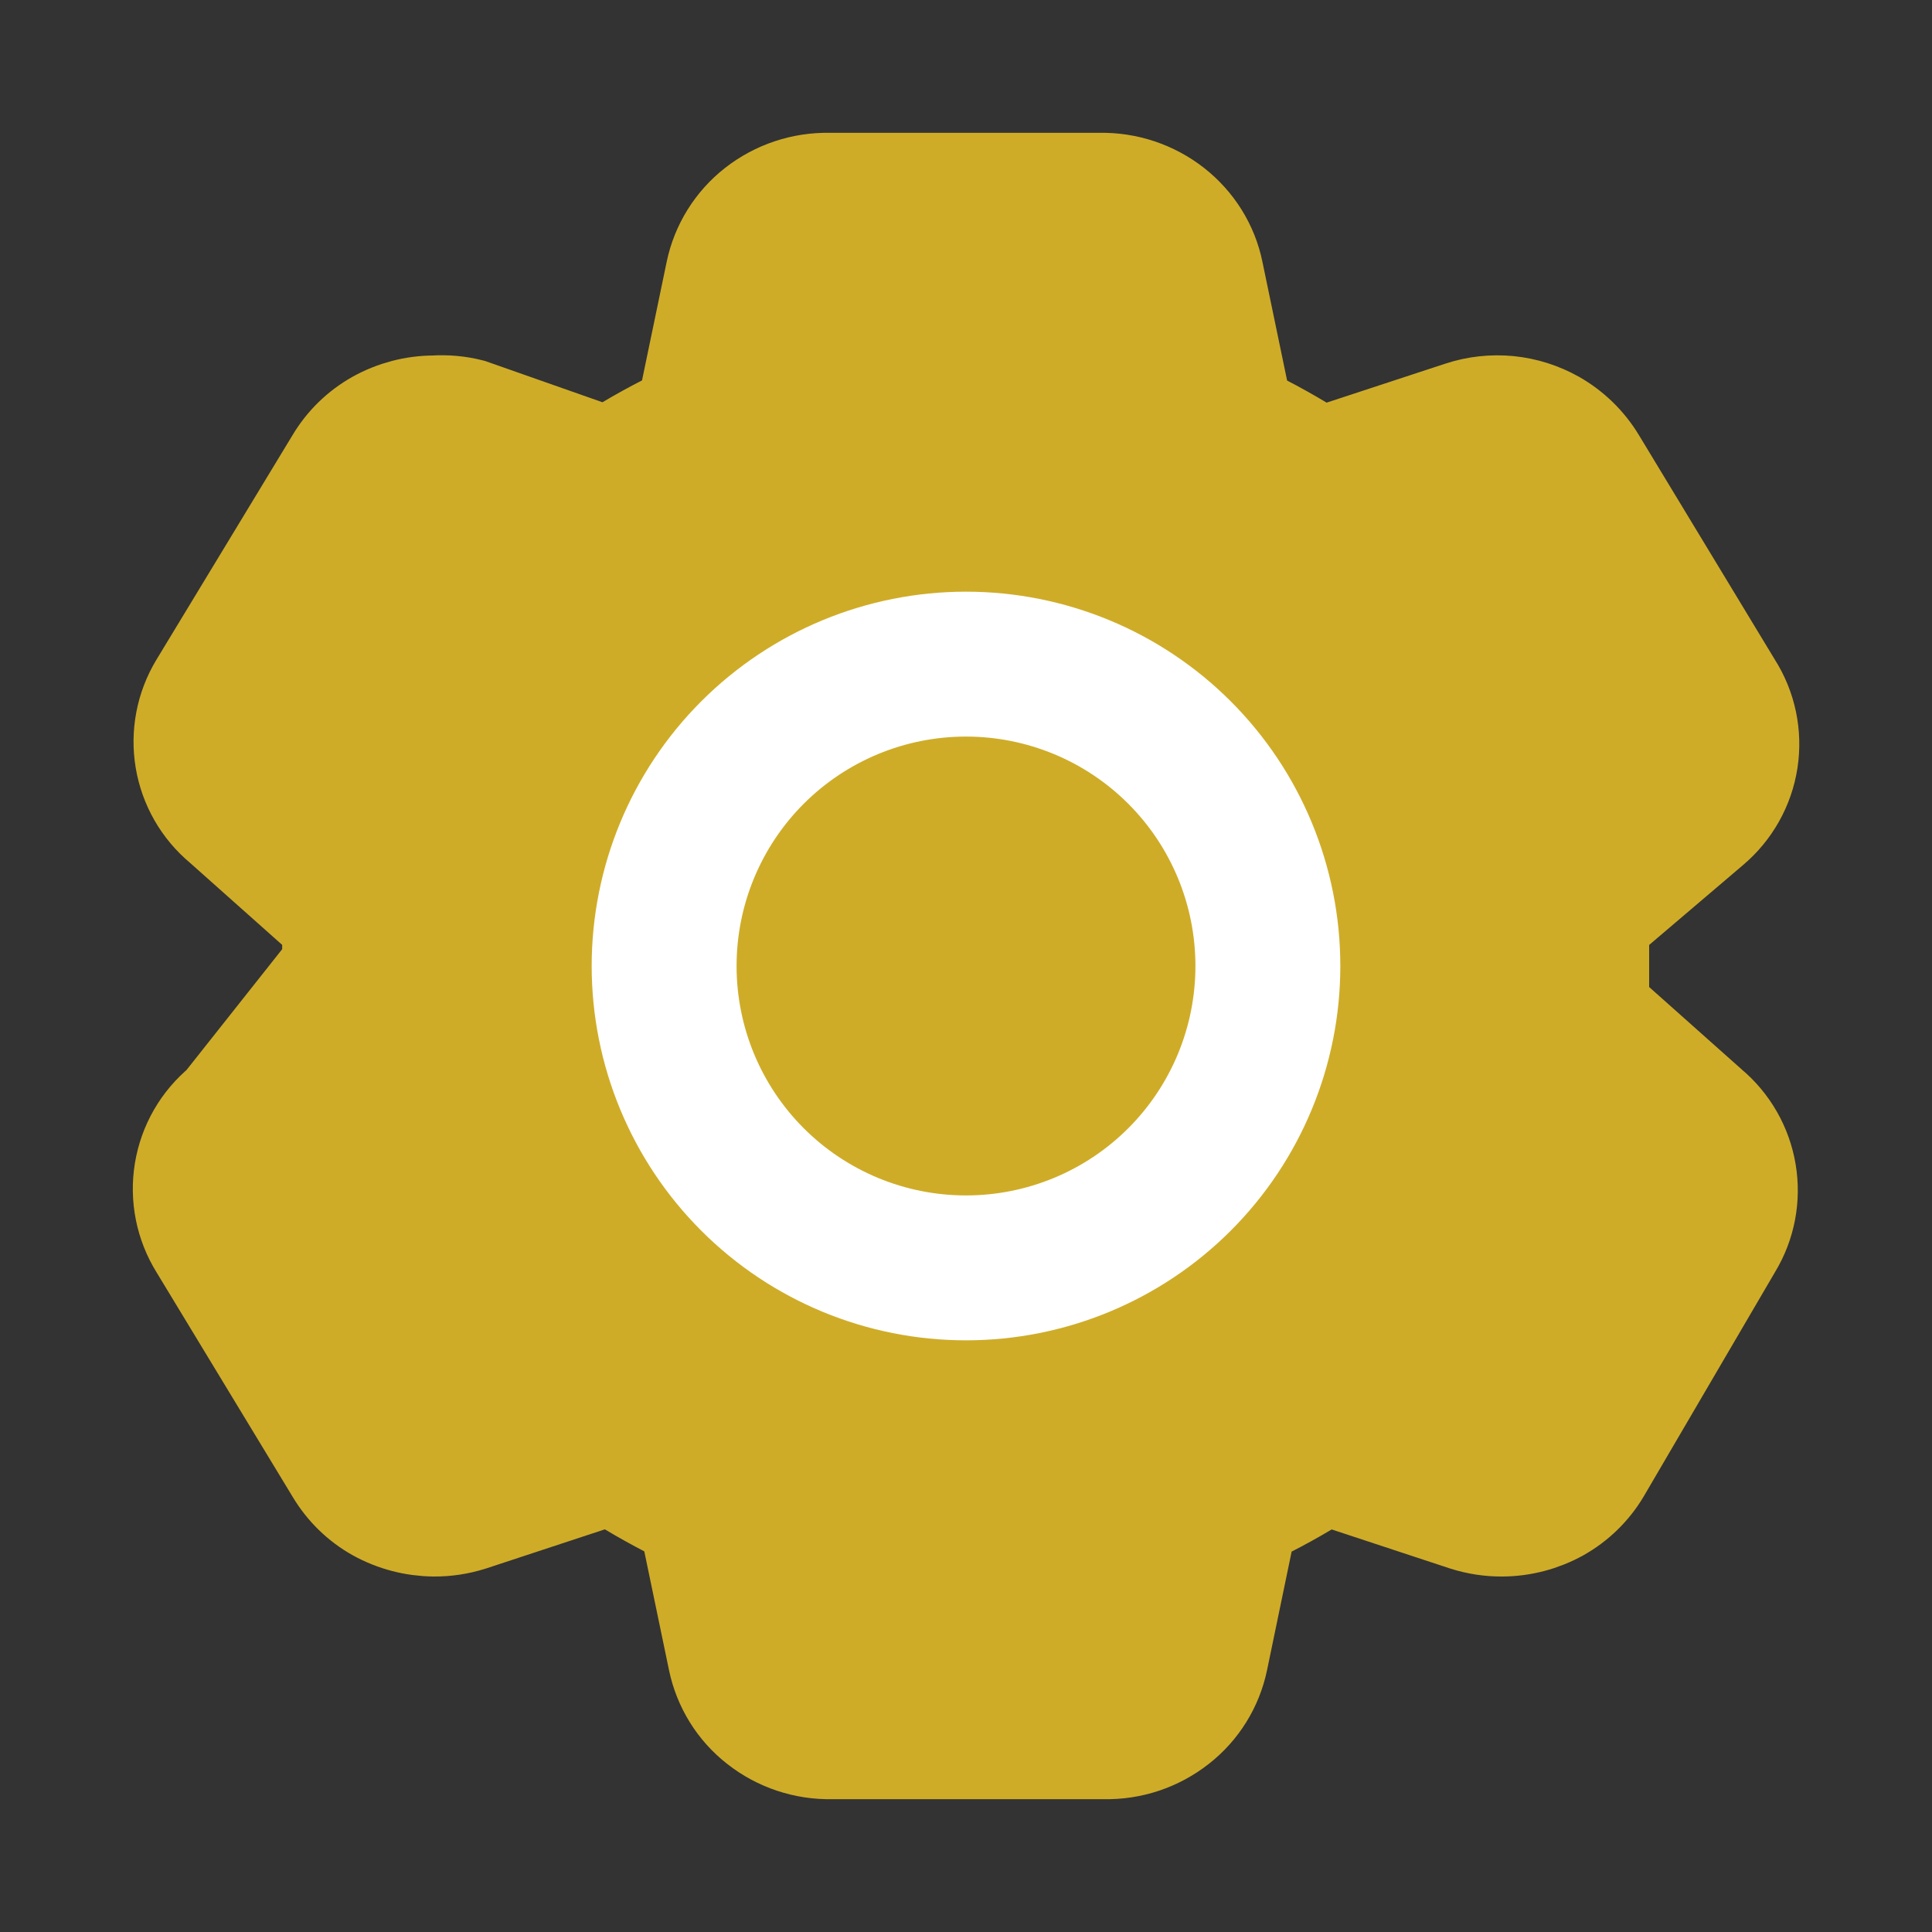 <svg width="20" height="20" viewBox="0 0 20 20" fill="none" xmlns="http://www.w3.org/2000/svg">
<rect x="0" y="0" width="20" height="20" fill="#333333" stroke="none"/>
<path d="M16.572 10.442L17.702 11.448C17.911 11.623 18.05 11.866 18.095 12.134C18.14 12.402 18.088 12.677 17.947 12.91L16.585 15.237C16.479 15.415 16.328 15.562 16.147 15.664C15.964 15.765 15.759 15.819 15.55 15.82C15.42 15.821 15.291 15.801 15.167 15.762L13.721 15.285C13.468 15.447 13.204 15.593 12.931 15.721L12.627 17.187C12.571 17.457 12.421 17.698 12.204 17.867C11.983 18.04 11.711 18.131 11.431 18.125H8.61C8.33 18.131 8.057 18.04 7.837 17.867C7.62 17.698 7.471 17.457 7.415 17.187L7.11 15.721C6.84 15.591 6.578 15.445 6.326 15.284L4.875 15.762C4.751 15.801 4.622 15.821 4.492 15.82C4.284 15.818 4.079 15.765 3.896 15.664C3.715 15.563 3.565 15.416 3.459 15.239L2.047 12.91C1.901 12.675 1.845 12.395 1.89 12.122C1.935 11.848 2.078 11.601 2.292 11.426L3.421 10V9.557L2.291 8.551C2.082 8.377 1.943 8.134 1.898 7.866C1.853 7.598 1.906 7.322 2.046 7.09L3.457 4.762C3.563 4.584 3.714 4.437 3.895 4.336C4.077 4.235 4.282 4.181 4.491 4.18C4.62 4.172 4.749 4.183 4.874 4.215L6.296 4.715C6.55 4.552 6.814 4.407 7.086 4.279L7.391 2.812C7.447 2.543 7.597 2.302 7.814 2.132C8.034 1.96 8.307 1.869 8.586 1.875H11.384C11.663 1.869 11.936 1.96 12.156 2.132C12.375 2.304 12.525 2.545 12.579 2.812L12.884 4.279C13.155 4.408 13.416 4.554 13.667 4.716L15.12 4.239C15.281 4.186 15.451 4.168 15.62 4.184C15.789 4.201 15.952 4.253 16.1 4.336C16.281 4.439 16.431 4.586 16.537 4.761L17.947 7.09C18.096 7.323 18.155 7.601 18.113 7.875C18.071 8.148 17.931 8.396 17.72 8.574L16.572 9.551V10.442Z" fill="#CFAC28" stroke="#CFAC28"/>
<path d="M13.125 10C13.125 10.829 12.796 11.624 12.21 12.21C11.624 12.796 10.829 13.125 10 13.125C9.171 13.125 8.376 12.796 7.79 12.21C7.204 11.624 6.875 10.829 6.875 10C6.875 9.171 7.204 8.376 7.79 7.79C8.376 7.204 9.171 6.875 10 6.875C10.829 6.875 11.624 7.204 12.21 7.79C12.796 8.376 13.125 9.171 13.125 10Z" stroke="white" stroke-width="1.5"/>
</svg>
